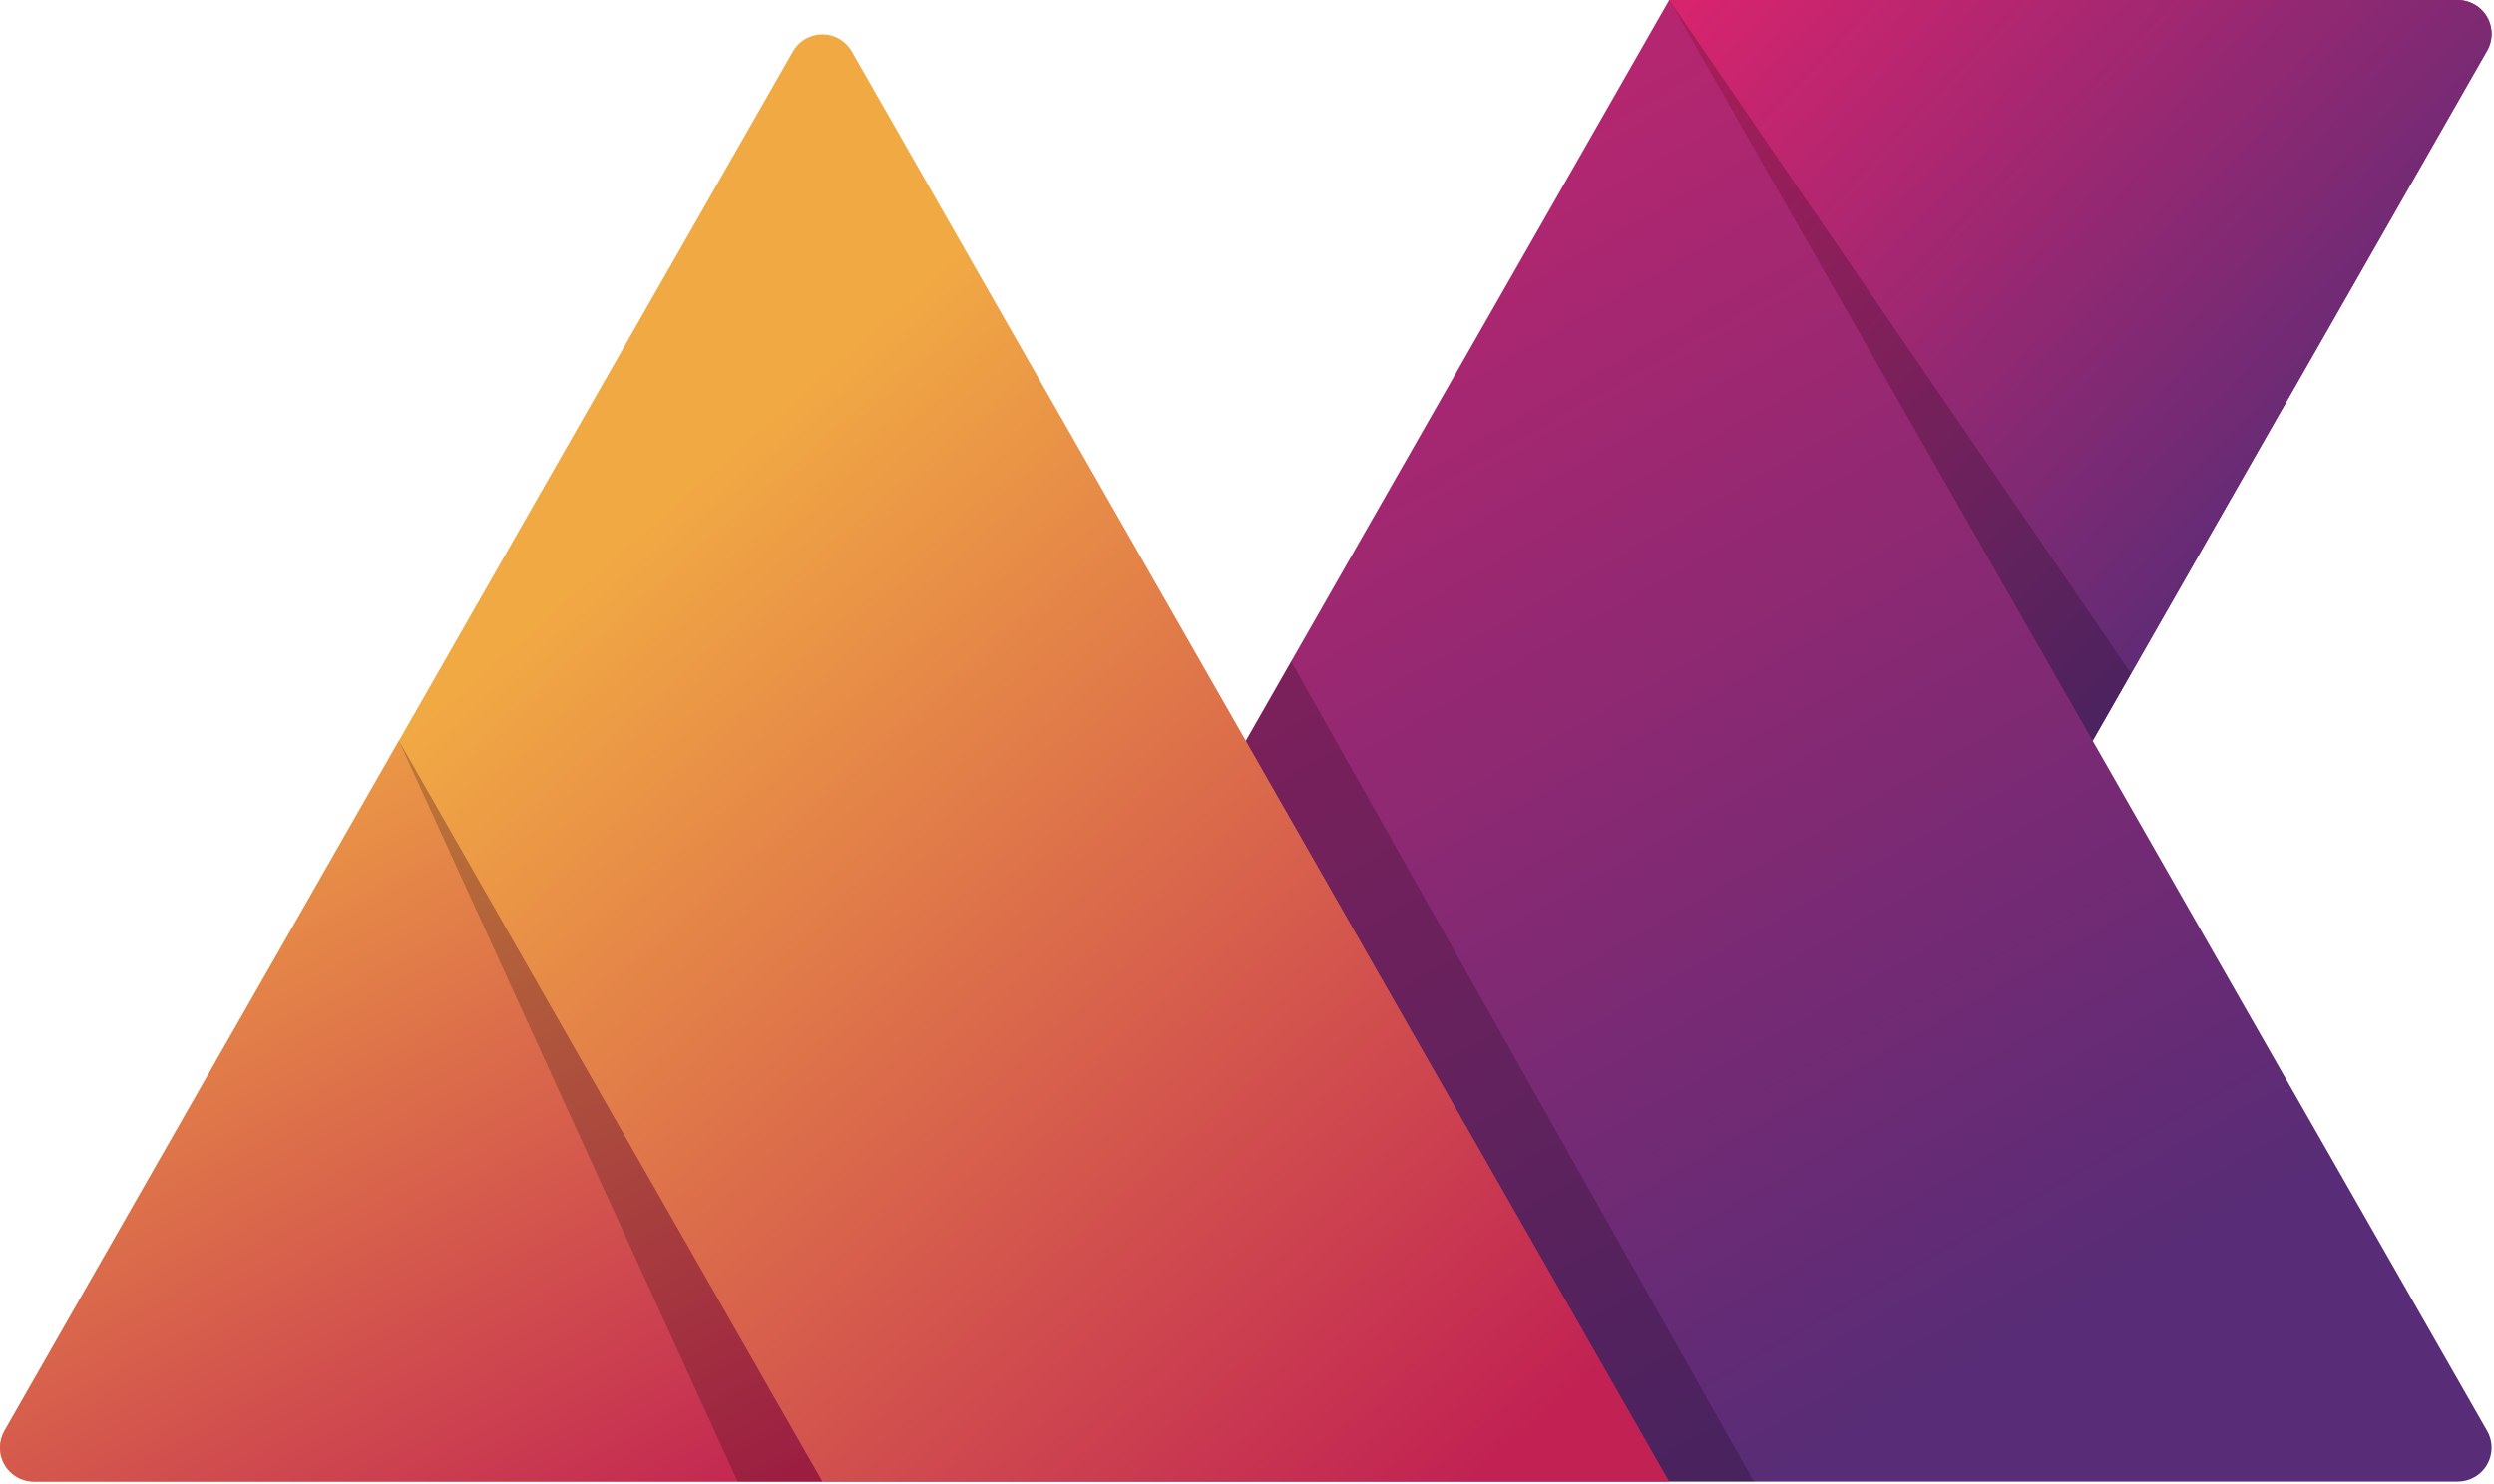 <svg height="357" viewBox="0 0 600 357" width="600" xmlns="http://www.w3.org/2000/svg" xmlns:xlink="http://www.w3.org/1999/xlink"><linearGradient id="a"><stop offset="0" stop-color="#582c76"/><stop offset="1" stop-color="#da246d"/></linearGradient><linearGradient id="b" x1="72.962%" x2="8.358%" xlink:href="#a" y1="89.413%" y2="-10.881%"/><linearGradient id="c" x1="100%" x2="42.25%" y1="87.605%" y2="30.506%"><stop offset="0" stop-color="#c12253"/><stop offset=".999" stop-color="#f1a944"/></linearGradient><linearGradient id="d" x1="66.361%" x2="0%" y1="120.619%" y2="9.404%"><stop offset="0" stop-color="#c12253"/><stop offset="1" stop-color="#f1a944"/></linearGradient><linearGradient id="e" x1="100%" x2="16.422%" xlink:href="#a" y1="50%" y2="-21.06%"/><g fill="none" fill-rule="evenodd"><path d="m591.269 0c1.418 0 2.812.37 4.043 1.074 3.831 2.189 5.211 7.017 3.16 10.888l-.127.231-94.901 166.074 94.901 166.077c2.233 3.908.875 8.886-3.032 11.119-1.231.704-2.625 1.074-4.043 1.074h-393.427l203.735-356.537z" fill="url(#b)"/><path d="m8.149 356.537c-4.501 0-8.149-3.649-8.149-8.149 0-1.418.37-2.812 1.074-4.043l189.692-331.961c2.233-3.908 7.211-5.265 11.119-3.032 1.263.722 2.31 1.769 3.032 3.032l196.659 344.154h-203.735z" fill="url(#c)"/><path d="m95.974 178.268 101.868 178.268h-189.692c-4.501 0-8.149-3.649-8.149-8.149 0-1.418.37-2.812 1.074-4.043z" fill="url(#d)"/><path d="m503.444 178.268 94.9-166.076c2.233-3.908.875-8.886-3.032-11.119-1.231-.704-2.625-1.074-4.043-1.074h-189.692z" fill="url(#e)"/><g fill="#000" fill-opacity=".2"><path d="m95.974 178.268 101.868 178.268h-20.374z"/><path d="m401.577 0 111.128 162.061-9.26 16.207z"/><path d="m310.618 159.177 111.332 197.359h-20.374l-101.868-178.268z"/></g></g></svg>